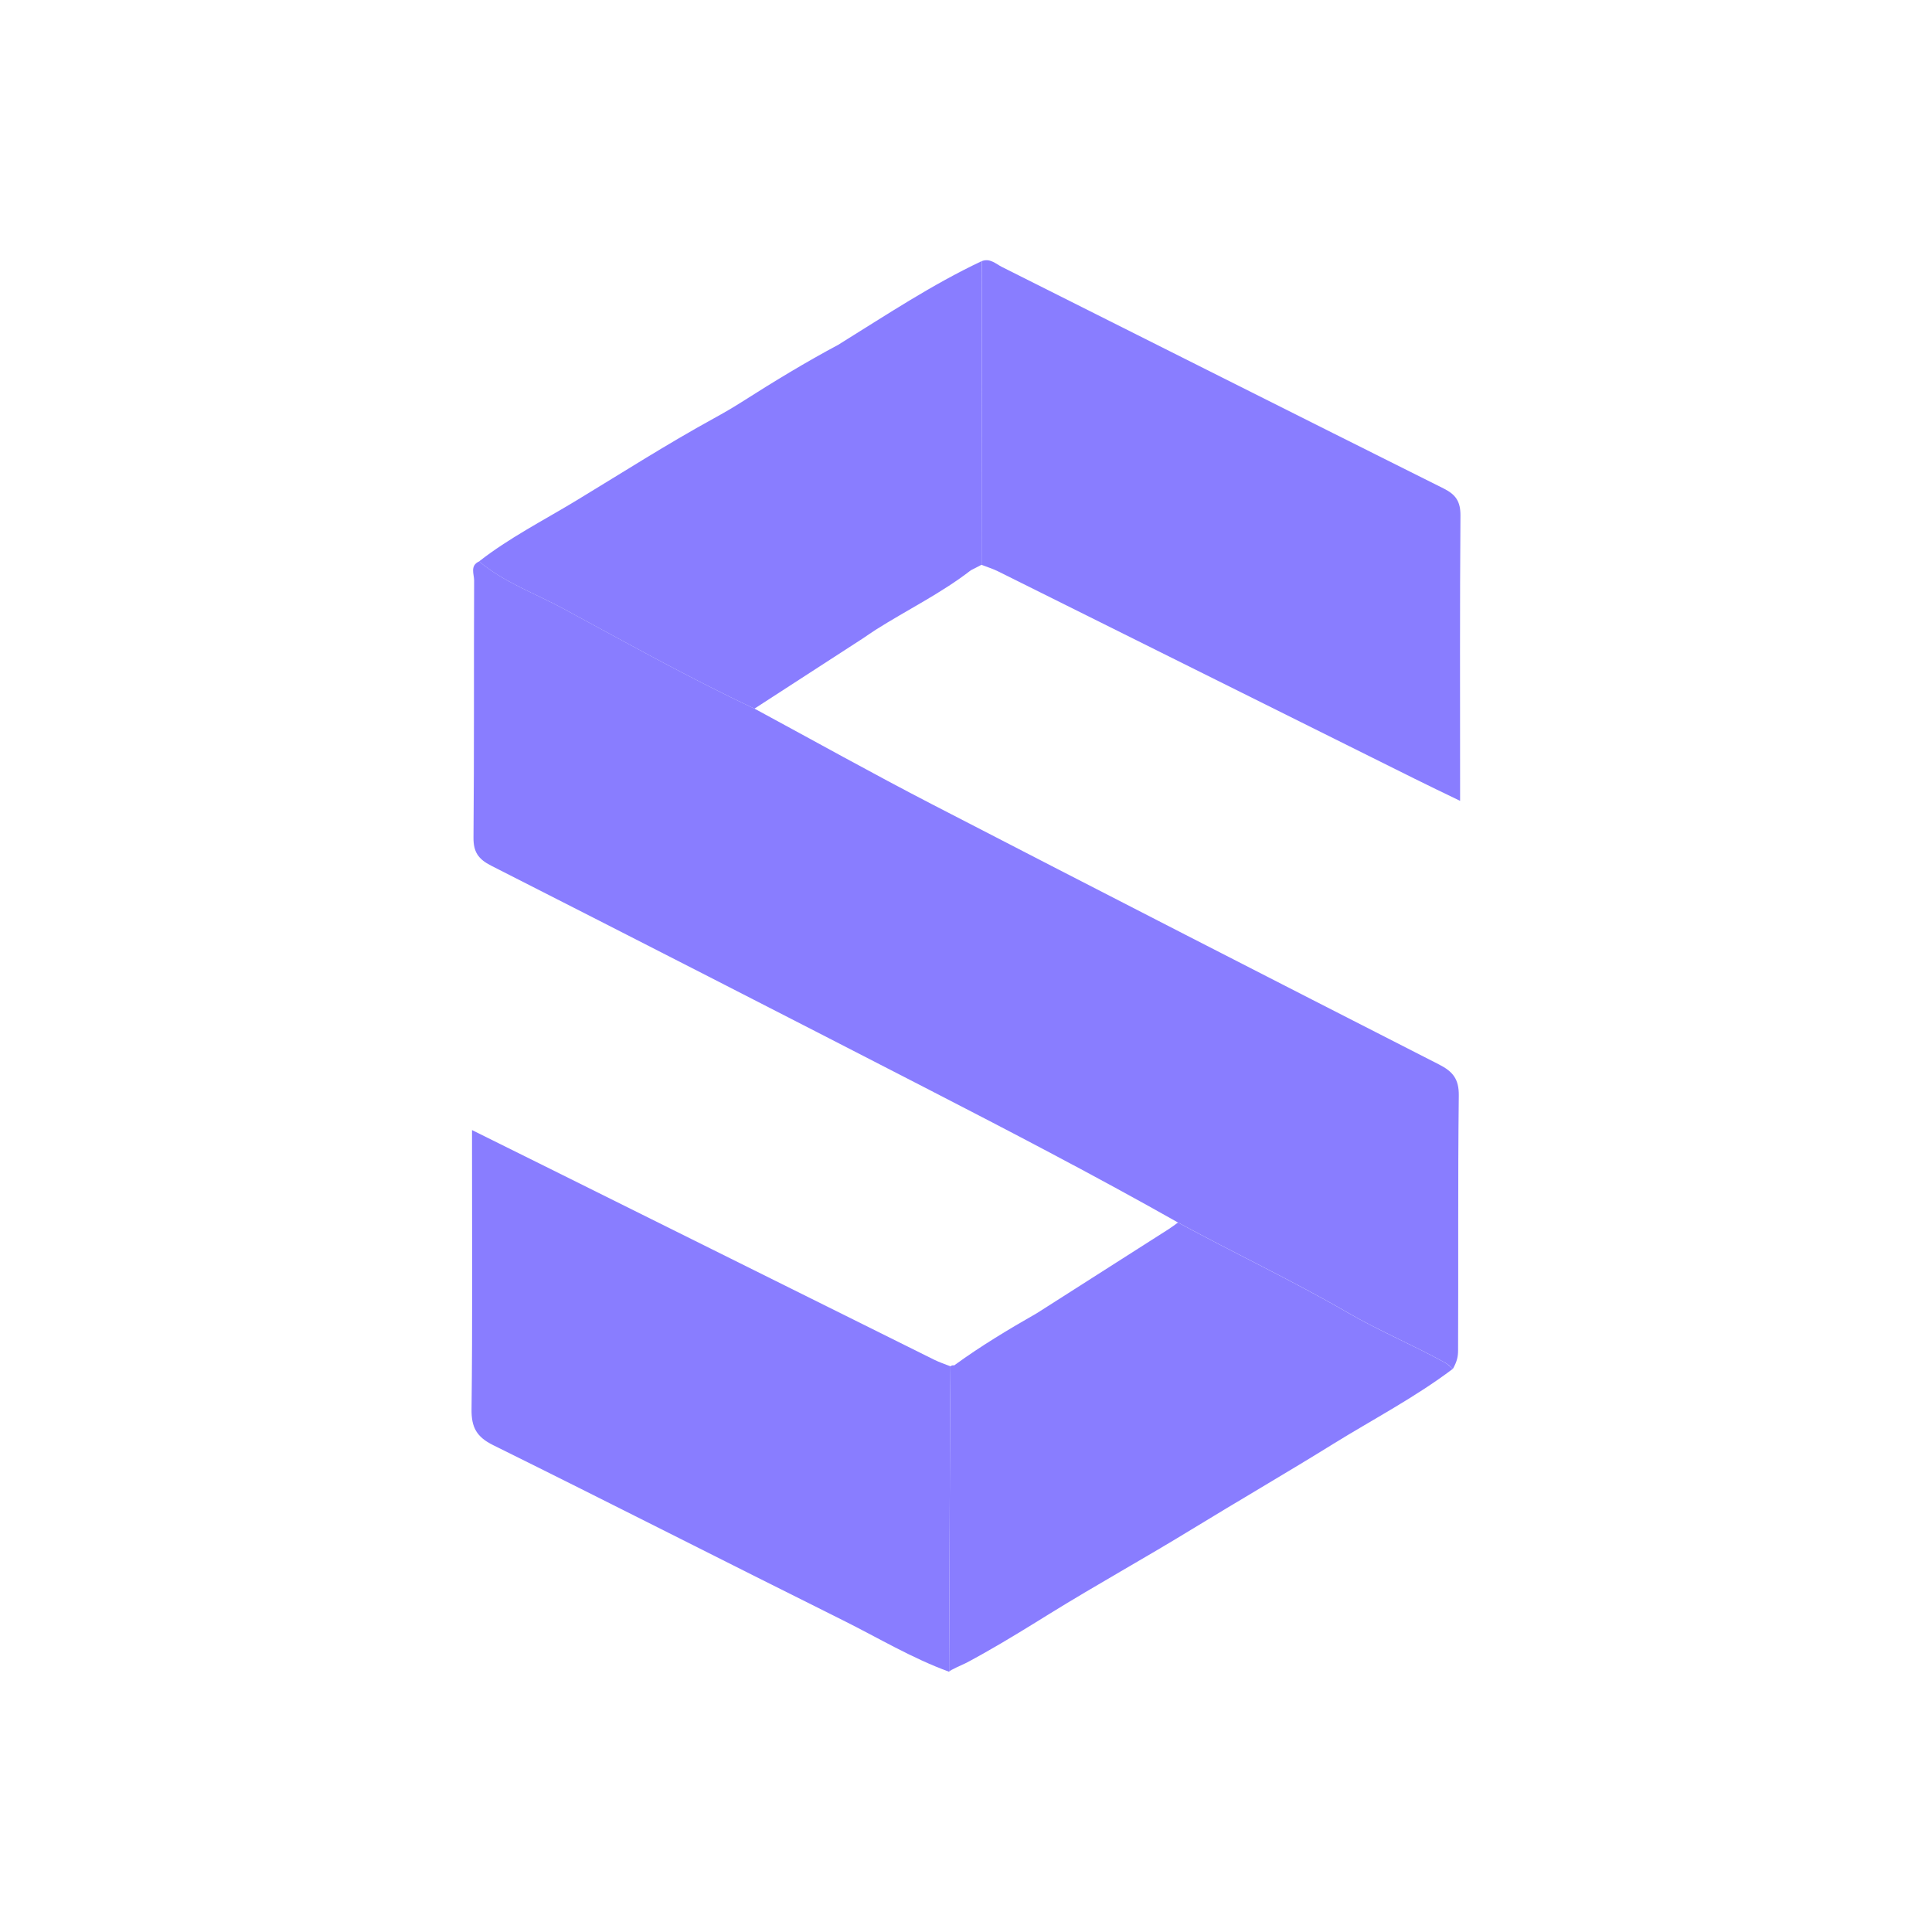 <?xml version="1.0" encoding="UTF-8"?>
<svg id="Layer_1" data-name="Layer 1" xmlns="http://www.w3.org/2000/svg" viewBox="0 0 488.01 488.01">
  <defs>
    <style>
      .cls-1 {
        fill: #897dff;
        stroke-width: 0px;
      }
    </style>
  </defs>
  <path class="cls-1" d="M297.56,308.8c-20.99-11.86-42.37-22.98-63.79-34.01-36.52-18.8-73.08-37.51-109.69-56.12-3.23-1.64-4.52-3.42-4.48-7.14.19-21.63.07-43.27.16-64.91,0-1.6-1.11-3.74,1.27-4.81,6.29,5.29,14.03,8.02,21.13,11.85,16.04,8.65,31.92,17.59,48.43,25.34,14.9,8.05,29.69,16.32,44.73,24.1,42.66,22.06,85.41,43.96,128.19,65.79,3.48,1.78,5.02,3.68,4.97,7.83-.25,21.46-.08,42.92-.18,64.38,0,1.55-.26,2.8-1.32,4.68-.62-.51-1.17-1.14-1.86-1.52-8.1-4.49-16.73-8.08-24.67-12.69-14.03-8.13-28.67-15.03-42.88-22.77Z"/>
  <path class="cls-1" d="M239.75,422.28c-9.39-3.42-17.94-8.58-26.84-13.01-29.48-14.67-58.81-29.63-88.33-44.23-4.19-2.07-5.53-4.5-5.47-9.07.25-21.64.11-43.28.12-64.92,0-1.6,0-3.19,0-5.6,6.61,3.28,12.51,6.19,18.41,9.13,32.77,16.29,65.54,32.59,98.31,48.87,1.33.66,2.76,1.13,4.14,1.68-.04,4.31-.09,8.63-.11,12.94-.08,21.4-.16,42.81-.24,64.21Z"/>
  <path class="cls-1" d="M248.02,65.95c2.05-.79,3.5.69,5.06,1.48,37.19,18.65,74.35,37.37,111.58,55.96,3.09,1.54,4.27,3.32,4.24,6.85-.17,22.65-.09,45.3-.09,67.95,0,1.11,0,2.21,0,4.1-4.33-2.1-8.03-3.86-11.69-5.69-35.01-17.43-70.01-34.87-105.02-52.28-1.33-.66-2.77-1.1-4.16-1.64.03-25.57.05-51.15.08-76.72Z"/>
  <path class="cls-1" d="M212.02,86.94c-8.43,4.49-16.58,9.45-24.63,14.58-2.3,1.46-4.66,2.83-7.05,4.14-11.9,6.53-23.33,13.85-34.93,20.87-8.21,4.97-16.8,9.34-24.4,15.28,6.29,5.29,14.03,8.02,21.13,11.85,16.03,8.65,31.92,17.59,48.43,25.34l27.52-17.83c1.04-.7,2.06-1.43,3.12-2.1,7.98-5.05,16.52-9.21,24.02-15.02.9-.46,1.8-.92,2.7-1.39.03-25.57.05-51.15.08-76.72-12.61,5.95-24.19,13.66-36,20.98Z"/>
  <path class="cls-1" d="M365.1,344.26c-8.1-4.49-16.73-8.08-24.67-12.69-14.03-8.13-28.67-15.03-42.88-22.77-.81.58-1.59,1.19-2.43,1.72-11.05,7.06-22.1,14.1-33.16,21.15-7.17,4.1-14.26,8.34-20.94,13.22-.35-.07-.66,0-.93.23-.04,4.31-.09,8.63-.11,12.94-.08,21.4-.16,42.81-.24,64.21,0-.34,3.87-1.99,4.34-2.24,1.49-.8,2.98-1.61,4.45-2.44,5.59-3.15,11.04-6.52,16.49-9.9,11.82-7.32,23.99-14.04,35.84-21.29s23.69-14.11,35.41-21.37c.12-.07.23-.15.35-.22l.03-.02c10.14-6.27,20.75-11.8,30.3-19.01-.62-.51-1.17-1.14-1.86-1.52Z"/>
</svg>